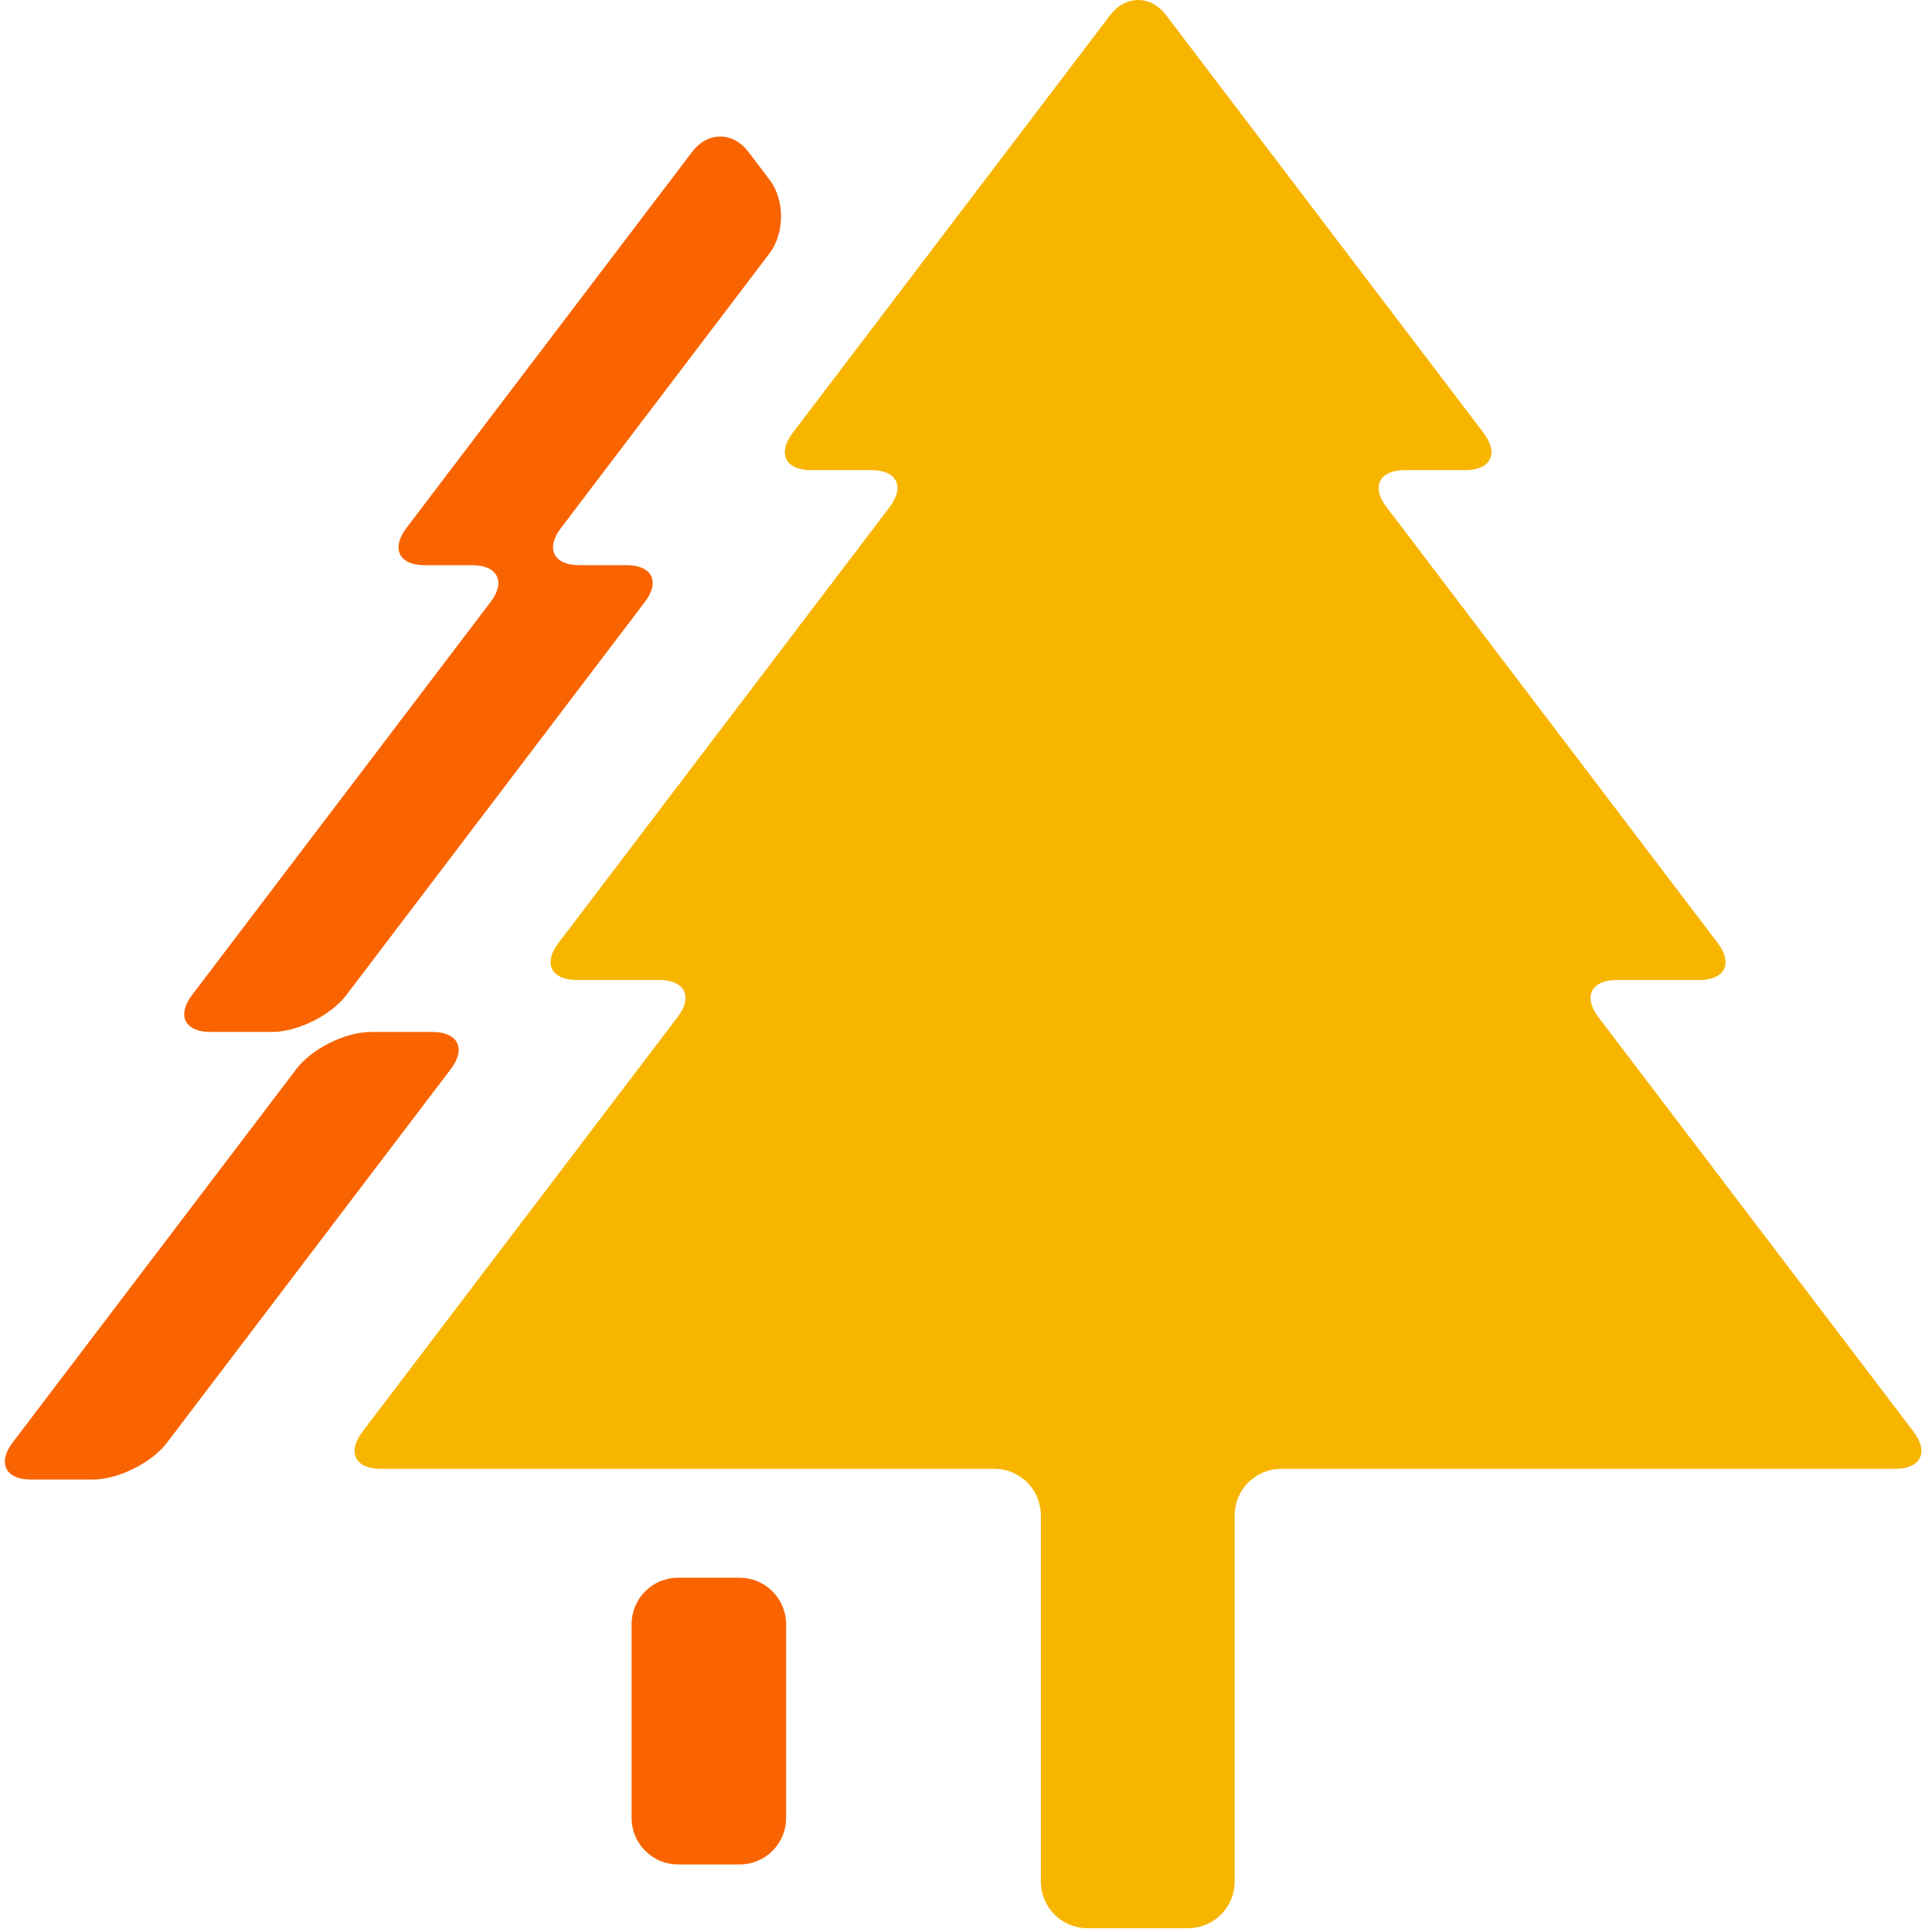 <?xml version="1.0" encoding="UTF-8"?>
<svg width="48px" height="48px" viewBox="0 0 48 48" version="1.1" xmlns="http://www.w3.org/2000/svg" xmlns:xlink="http://www.w3.org/1999/xlink">
    <title>疫木icon</title>
    <g id="正式稿" stroke="none" stroke-width="1" fill="none" fill-rule="evenodd">
        <g id="2决策分析" transform="translate(-1706, -254)" fill-rule="nonzero">
            <g id="右侧" transform="translate(1500, 177)">
                <g id="图标2" transform="translate(0, 71)">
                    <g id="2" transform="translate(206, 0)">
                        <g id="疫木icon" transform="translate(0, 6)">
                            <path d="M47.089,36.493 C47.719,36.493 47.928,36.08 47.545,35.574 L39.709,25.267 C39.326,24.761 39.535,24.348 40.165,24.348 L42.221,24.348 C42.857,24.348 43.06,23.936 42.678,23.431 L34.448,12.598 C34.059,12.09 34.269,11.68 34.904,11.68 L36.406,11.68 C37.037,11.68 37.245,11.268 36.862,10.76 L28.975,0.381 C28.592,-0.127 27.962,-0.127 27.578,0.381 L19.691,10.76 C19.308,11.268 19.514,11.68 20.147,11.68 L21.649,11.68 C22.282,11.68 22.488,12.09 22.103,12.598 L13.873,23.431 C13.49,23.936 13.693,24.348 14.326,24.348 L16.382,24.348 C17.015,24.348 17.222,24.761 16.836,25.267 L9.002,35.574 C8.62,36.08 8.823,36.493 9.456,36.493 L24.708,36.493 L24.708,36.493 C25.343,36.494 25.858,37.009 25.859,37.644 L25.859,46.751 L25.859,46.751 C25.862,47.387 26.376,47.902 27.011,47.906 L29.523,47.906 L29.523,47.906 C30.159,47.902 30.673,47.387 30.675,46.751 L30.675,37.644 L30.675,37.644 C30.677,37.009 31.191,36.495 31.826,36.493 L47.089,36.493 Z" id="路径" fill="#F7B500"></path>
                            <path d="M15.692,45.168 L15.692,45.168 C15.693,45.804 16.208,46.32 16.844,46.322 L18.376,46.322 L18.376,46.322 C19.014,46.322 19.53,45.805 19.531,45.168 L19.531,40.35 L19.531,40.35 C19.528,39.713 19.012,39.199 18.376,39.198 L16.844,39.198 L16.844,39.198 C16.208,39.199 15.694,39.714 15.692,40.35 L15.692,45.168 Z" id="路径" fill="#FA6400"></path>
                            <path d="M6.756,25.639 C7.389,25.639 8.223,25.228 8.606,24.721 L16.021,14.956 C16.407,14.452 16.2,14.041 15.567,14.041 L14.389,14.041 C13.756,14.041 13.549,13.629 13.935,13.121 L19.117,6.297 C19.501,5.789 19.501,4.966 19.117,4.461 L18.593,3.772 C18.21,3.266 17.58,3.266 17.197,3.772 L10.094,13.122 C9.712,13.63 9.915,14.042 10.551,14.042 L11.732,14.042 C12.365,14.042 12.572,14.453 12.188,14.957 L4.771,24.721 C4.387,25.228 4.592,25.639 5.227,25.639 L6.756,25.639 Z" id="路径" fill="#FA6400"></path>
                            <path d="M9.214,25.639 C8.582,25.639 7.748,26.052 7.365,26.557 L0.313,35.84 C-0.069,36.346 0.134,36.759 0.77,36.759 L2.302,36.759 C2.935,36.759 3.769,36.346 4.151,35.84 L11.203,26.557 C11.586,26.052 11.379,25.639 10.746,25.639 L9.214,25.639 Z" id="路径" fill="#FA6400"></path>
                        </g>
                    </g>
                </g>
            </g>
        </g>
    </g>
</svg>